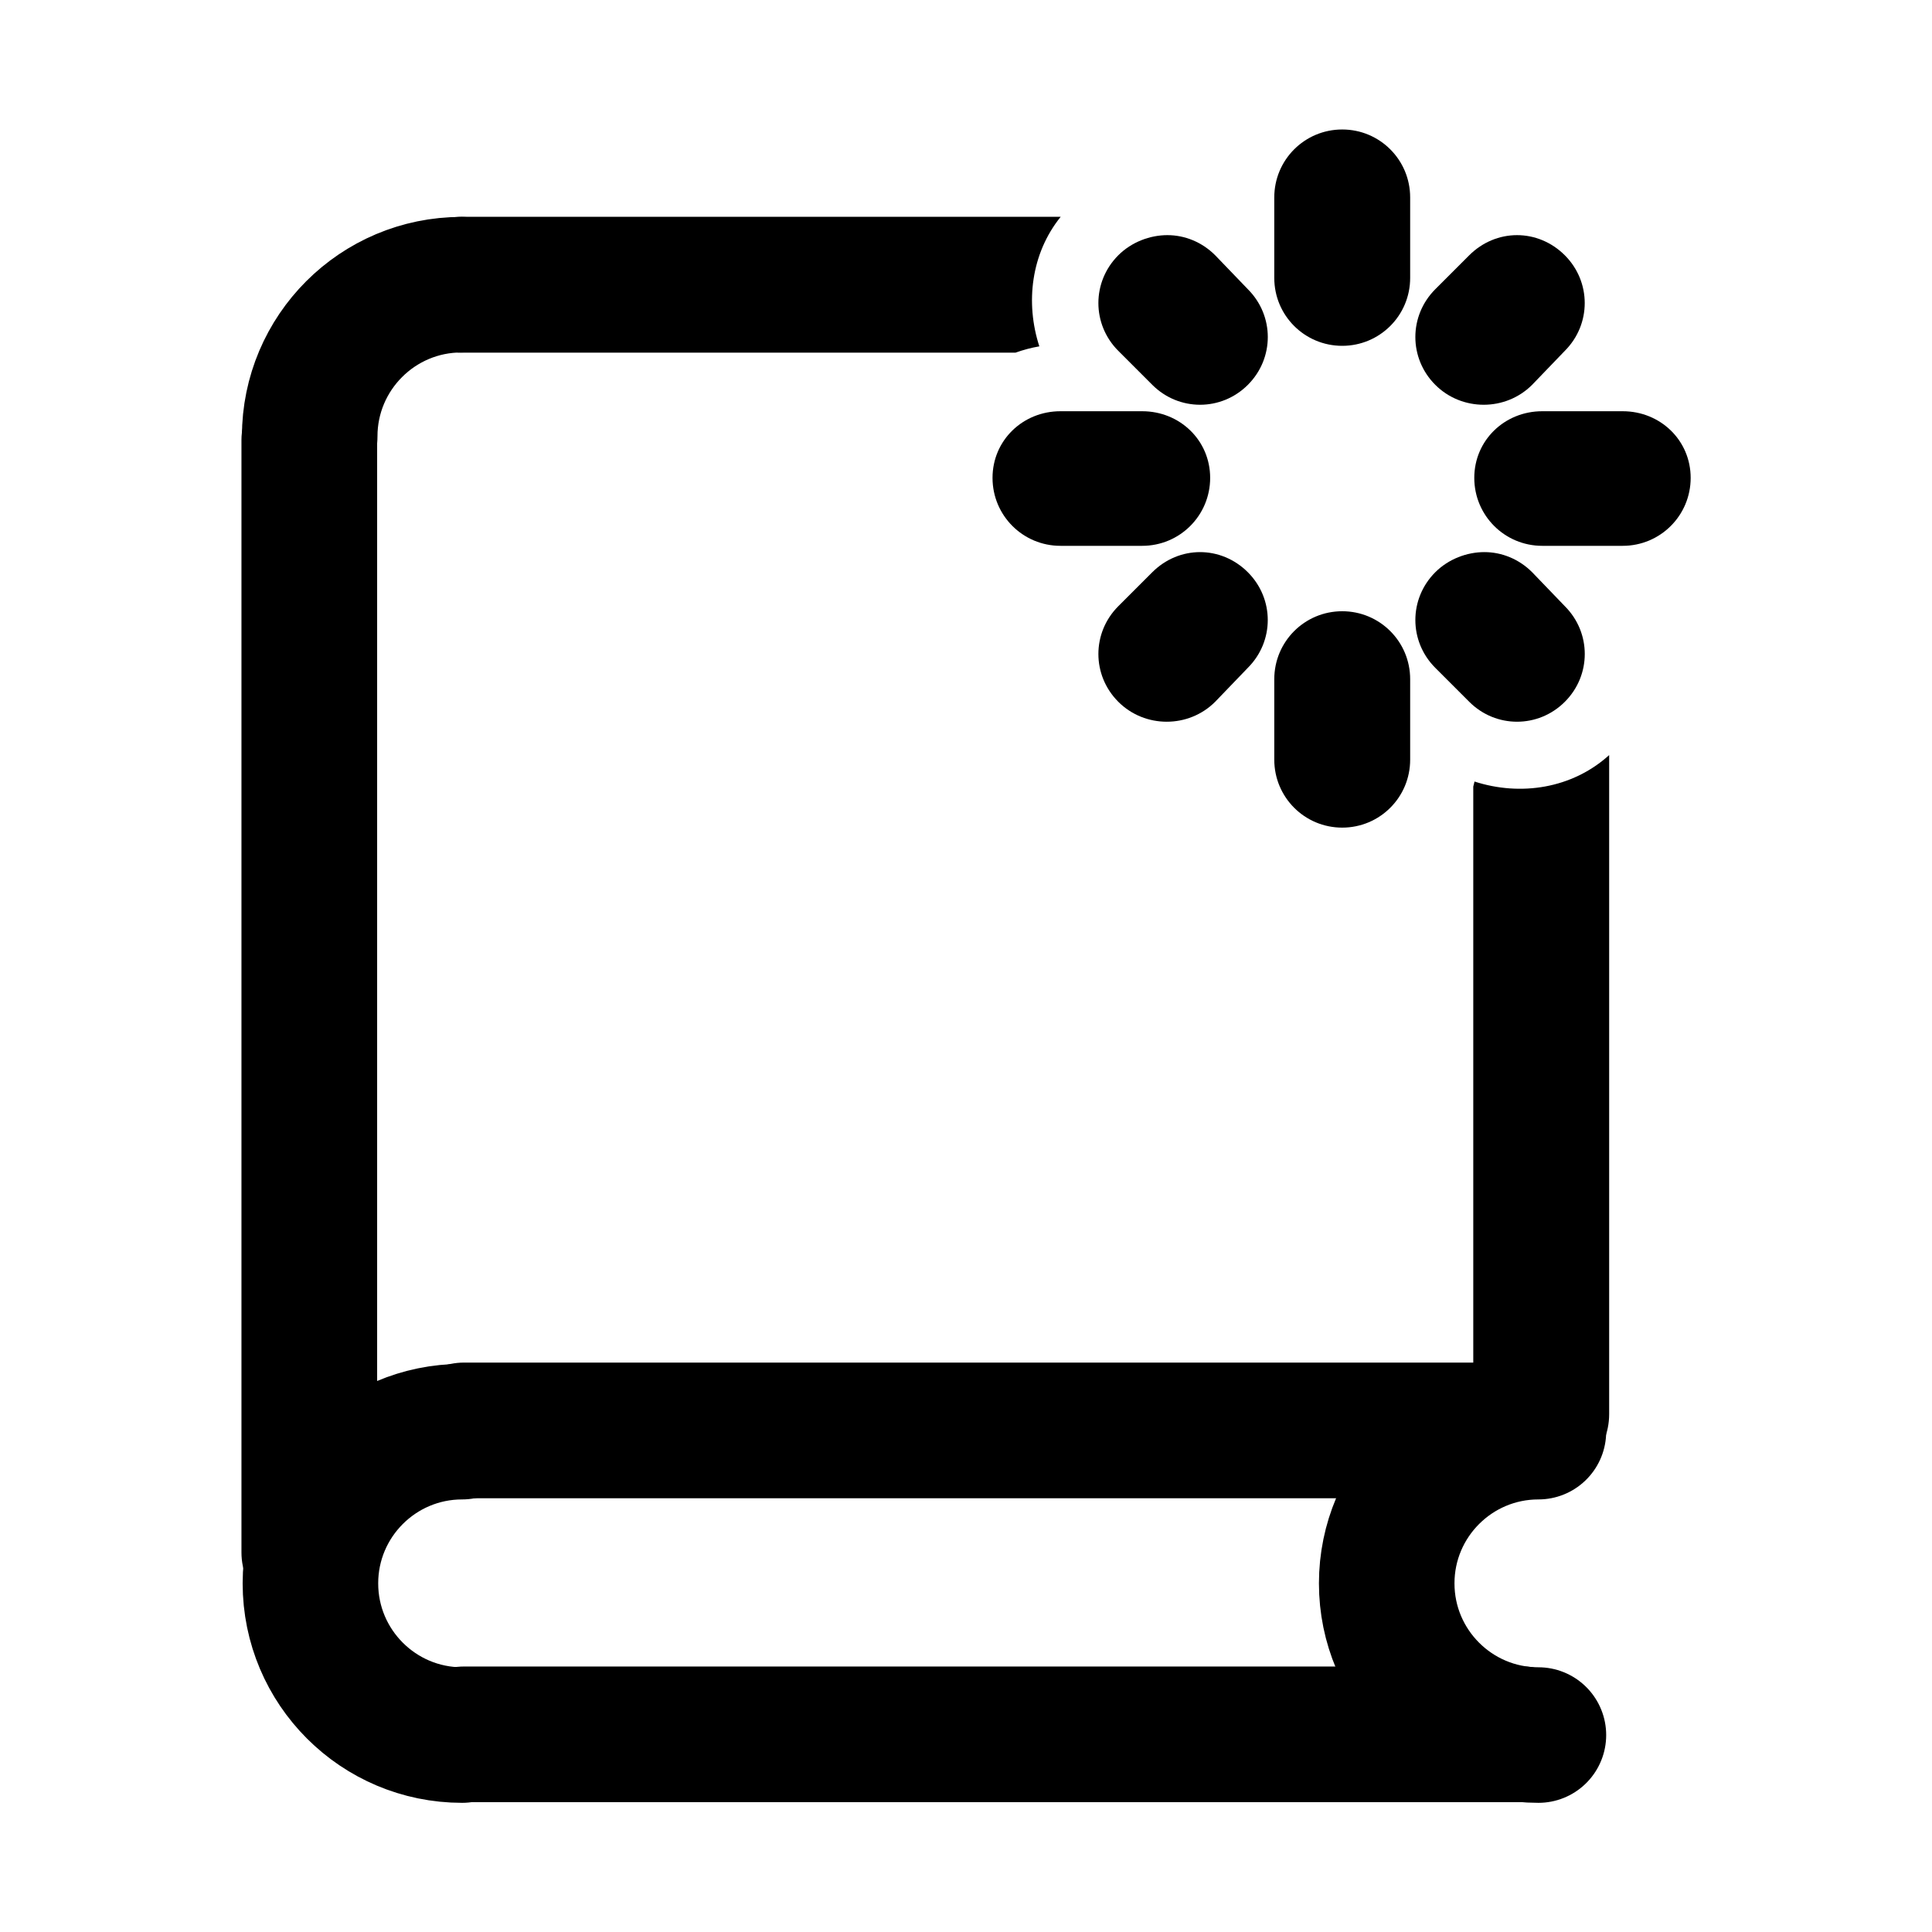 <?xml version="1.0" encoding="UTF-8" standalone="no"?>
<!-- Created with Inkscape (http://www.inkscape.org/) -->
<svg
   xmlns:dc="http://purl.org/dc/elements/1.1/"
   xmlns:cc="http://creativecommons.org/ns#"
   xmlns:rdf="http://www.w3.org/1999/02/22-rdf-syntax-ns#"
   xmlns:svg="http://www.w3.org/2000/svg"
   xmlns="http://www.w3.org/2000/svg"
   xmlns:sodipodi="http://sodipodi.sourceforge.net/DTD/sodipodi-0.dtd"
   xmlns:inkscape="http://www.inkscape.org/namespaces/inkscape"
   width="48"
   height="48"
   id="svg2"
   sodipodi:version="0.32"
   inkscape:version="0.46+devel"
   sodipodi:docname="address-book-new.svg"
   inkscape:output_extension="org.inkscape.output.svg.inkscape"
   inkscape:export-filename="/home/hbons/Desktop/Intel/svn/moblin-ui-docs/in progress/draft visual UI/icons/icons.png"
   inkscape:export-xdpi="60.476192"
   inkscape:export-ydpi="60.476192"
   version="1.0">
  <sodipodi:namedview
     id="base"
     pagecolor="#ffffff"
     bordercolor="#dcdcdc"
     borderopacity="1"
     gridtolerance="10000"
     guidetolerance="10"
     objecttolerance="10"
     inkscape:pageopacity="0"
     inkscape:pageshadow="2"
     inkscape:zoom="8"
     inkscape:cx="38.244448"
     inkscape:cy="25.287124"
     inkscape:document-units="px"
     inkscape:current-layer="layer1"
     showgrid="false"
     inkscape:window-width="1280"
     inkscape:window-height="750"
     inkscape:window-x="0"
     inkscape:window-y="0"
     inkscape:snap-intersection-line-segments="false"
     inkscape:snap-bbox="true"
     inkscape:snap-nodes="false"
     inkscape:bbox-paths="true"
     inkscape:showpageshadow="false"
     showguides="false"
     inkscape:guide-bbox="true"
     inkscape:bbox-nodes="true"
     inkscape:snap-global="false">
    <inkscape:grid
       enabled="true"
       visible="true"
       id="grid4079"
       type="xygrid"
       empspacing="5" />
    <sodipodi:guide
       id="guide7317"
       position="566.053,854.147"
       orientation="1,0" />
  </sodipodi:namedview>
  <defs
     id="defs4" />
  <g
     style="display:inline"
     id="layer1"
     inkscape:groupmode="layer"
     inkscape:label="Layer 1">
    <g
       id="g6257"
       transform="translate(1.697,-1.083)">
      <path
         sodipodi:open="true"
         sodipodi:end="4.712389"
         sodipodi:start="1.5707963"
         transform="matrix(0.164,0,0,-0.164,40.757,69.849)"
         d="m -25.809,202.42 c -12.685,0 -22.981,-10.295 -22.981,-22.981 0,-12.685 10.295,-22.981 22.981,-22.981 0,0 0,0 1e-6,0"
         sodipodi:ry="22.98097"
         sodipodi:rx="22.98097"
         sodipodi:cy="179.43886"
         sodipodi:cx="-25.809397"
         id="path5560"
         style="fill:none;stroke:#000000;stroke-width:20.534;stroke-linecap:round;stroke-miterlimit:4;stroke-opacity:1;stroke-dasharray:none;stroke-dashoffset:0;display:inline"
         sodipodi:type="arc" />
      <rect
         style="fill:#000000;fill-opacity:1;stroke:none"
         id="rect6405"
         width="29.858"
         height="3.371"
         x="8.15"
         y="34.936"
         rx="1.685"
         ry="1.685" />
      <rect
         ry="1.685"
         rx="1.685"
         y="-7.673"
         x="10.323"
         height="3.371"
         width="31.014"
         id="rect6456"
         style="fill:#000000;fill-opacity:1;stroke:none"
         transform="matrix(0,1,-1,0,0,0)" />
      <path
         sodipodi:type="arc"
         style="fill:none;stroke:#000000;stroke-width:20.534;stroke-linecap:round;stroke-miterlimit:4;stroke-opacity:1;stroke-dasharray:none;stroke-dashoffset:0;display:inline"
         id="path5575"
         sodipodi:cx="-25.809397"
         sodipodi:cy="179.43886"
         sodipodi:rx="22.98097"
         sodipodi:ry="22.98097"
         d="m -25.809,202.42 c -12.685,0 -22.981,-10.295 -22.981,-22.981 0,-12.685 10.295,-22.981 22.981,-22.981 0,0 0,0 1e-6,0"
         transform="matrix(0.164,0,0,-0.164,14.017,69.849)"
         sodipodi:start="1.5707963"
         sodipodi:end="4.712389"
         sodipodi:open="true" />
      <rect
         ry="1.685"
         rx="1.685"
         y="42.487"
         x="8.15"
         height="3.371"
         width="29.687"
         id="rect5577"
         style="fill:#000000;fill-opacity:1;stroke:none" />
      <path
         sodipodi:nodetypes="cccsccccsccsccccccsccsccsccscccsccscccccsccsccsccsccccccsccc"
         id="rect5853-4"
         d="m 31.65,4.3 c -0.934,0 -1.688,0.754 -1.688,1.688 l 0,2 c 0,0.934 0.754,1.687 1.688,1.687 0.934,0 1.688,-0.754 1.688,-1.687 l 0,-2 c 0,-0.934 -0.754,-1.688 -1.688,-1.688 z m -4.344,2.625 c -0.431,0 -0.889,0.17 -1.219,0.5 -0.66,0.66 -0.66,1.715 0,2.375 l 0.844,0.844 c 0.66,0.66 1.715,0.66 2.375,0 0.66,-0.66 0.66,-1.715 0,-2.375 l -0.812,-0.844 c -0.33,-0.33 -0.757,-0.5 -1.188,-0.5 z m 8.688,0 c -0.431,0 -0.857,0.17 -1.188,0.5 l -0.844,0.844 c -0.66,0.66 -0.66,1.715 0,2.375 0.66,0.66 1.746,0.66 2.406,0 l 0.812,-0.844 c 0.66,-0.66 0.66,-1.715 0,-2.375 -0.33,-0.33 -0.757,-0.5 -1.188,-0.5 z m -11.344,4.375 c -0.934,0 -1.688,0.722 -1.688,1.656 0,0.934 0.754,1.688 1.688,1.688 l 2.031,0 c 0.934,0 1.688,-0.754 1.688,-1.688 0,-0.934 -0.754,-1.656 -1.688,-1.656 l -2.031,0 z m 11.969,0 c -0.934,0 -1.688,0.722 -1.688,1.656 0,0.934 0.754,1.688 1.688,1.688 l 2,0 c 0.934,0 1.688,-0.754 1.688,-1.688 0,-0.934 -0.754,-1.656 -1.688,-1.656 l -2,0 z m -8.5,3.5 c -0.431,0 -0.857,0.17 -1.188,0.5 l -0.844,0.844 c -0.66,0.66 -0.66,1.715 0,2.375 0.66,0.66 1.746,0.66 2.406,0 l 0.812,-0.844 c 0.66,-0.66 0.66,-1.715 0,-2.375 -0.33,-0.33 -0.757,-0.5 -1.188,-0.5 z m 7.062,0 c -0.431,0 -0.889,0.17 -1.219,0.5 -0.66,0.66 -0.66,1.715 0,2.375 l 0.844,0.844 c 0.66,0.66 1.715,0.66 2.375,0 0.66,-0.66 0.66,-1.715 0,-2.375 l -0.812,-0.844 c -0.33,-0.33 -0.757,-0.5 -1.188,-0.5 z m -3.531,1.469 c -0.934,0 -1.688,0.754 -1.688,1.688 l 0,2 c 0,0.934 0.754,1.688 1.688,1.688 0.934,0 1.688,-0.754 1.688,-1.688 l 0,-2 c 0,-0.934 -0.754,-1.688 -1.688,-1.688 z"
         style="fill:#000000;fill-opacity:1;stroke:none" />
      <path
         sodipodi:open="true"
         sodipodi:type="arc"
         style="fill:none;stroke:#000000;stroke-width:20.534;stroke-linecap:round;stroke-miterlimit:4;stroke-opacity:1;stroke-dasharray:none;stroke-dashoffset:0;display:inline"
         id="path6248"
         sodipodi:cx="-25.809397"
         sodipodi:cy="179.43886"
         sodipodi:rx="22.98097"
         sodipodi:ry="22.98097"
         d="m -25.809,202.42 c -12.685,0 -22.981,-10.295 -22.981,-22.981 0,0 0,0 0,0"
         transform="matrix(0.164,0,0,-0.164,13.999,41.353)"
         sodipodi:start="1.5707963"
         sodipodi:end="3.1415927" />
      <path
         id="rect6250"
         d="m 9.781,6.469 c -0.934,0 -1.688,0.754 -1.688,1.688 0,0.934 0.754,1.688 1.688,1.688 l 13.75,0 C 23.718,9.778 23.927,9.721 24.125,9.688 23.773,8.604 23.92,7.379 24.656,6.469 l -14.875,0 z m 28.5,13.375 c -0.921,0.834 -2.207,1.025 -3.344,0.656 -0.007,0.042 -0.023,0.083 -0.031,0.125 l 0,15.594 c 0,0.934 0.754,1.688 1.688,1.688 0.934,0 1.688,-0.754 1.688,-1.688 l 0,-16.375 z"
         style="fill:#000000;fill-opacity:1;stroke:none" />
    </g>
  </g>
</svg>
